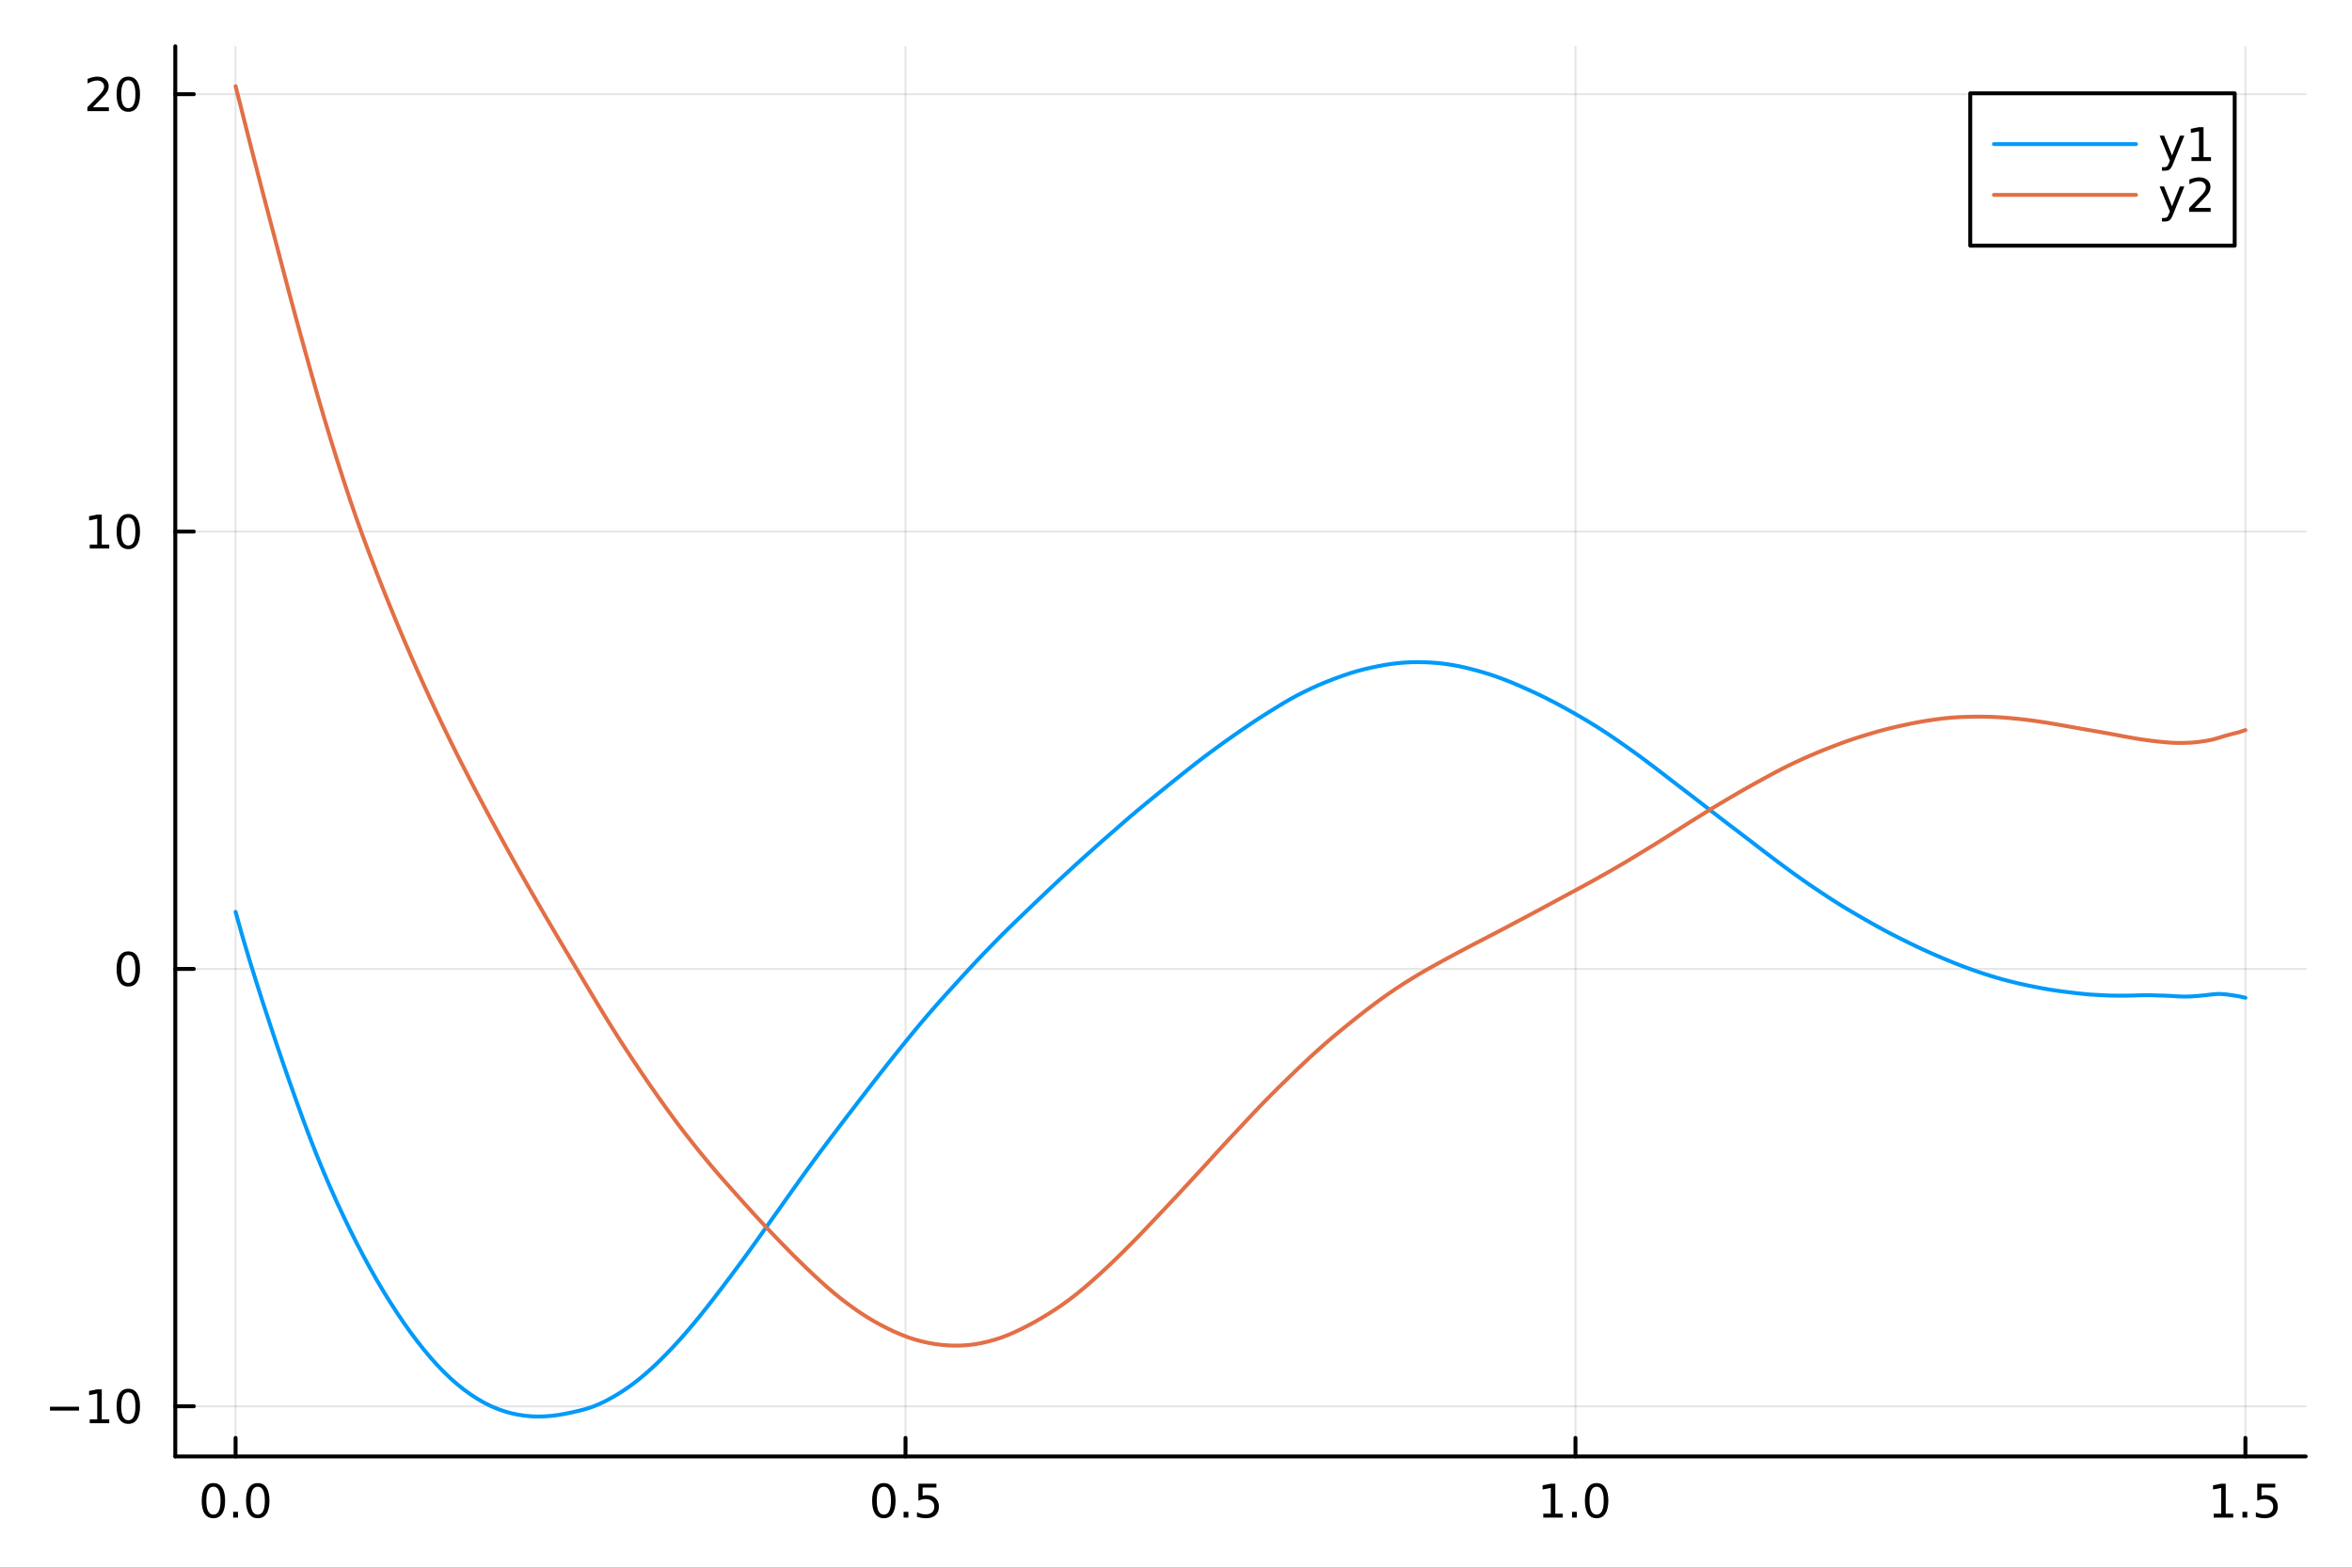 <?xml version="1.0" encoding="utf-8"?>
<svg xmlns="http://www.w3.org/2000/svg" xmlns:xlink="http://www.w3.org/1999/xlink" width="600" height="400" viewBox="0 0 2400 1600">
<rect x="0" y="0" width="2400" height="1600" fill="#333333" stroke="none"/>
<defs>
  <clipPath id="clip240">
    <rect x="0" y="0" width="2400" height="1600"/>
  </clipPath>
</defs>
<path clip-path="url(#clip240)" d="M0 1600 L2400 1600 L2400 0 L0 0  Z" fill="#ffffff" fill-rule="evenodd" fill-opacity="1"/>
<defs>
  <clipPath id="clip241">
    <rect x="480" y="0" width="1681" height="1600"/>
  </clipPath>
</defs>
<path clip-path="url(#clip240)" d="M178.867 1486.45 L2352.76 1486.45 L2352.76 47.244 L178.867 47.244  Z" fill="#ffffff" fill-rule="evenodd" fill-opacity="1"/>
<defs>
  <clipPath id="clip242">
    <rect x="178" y="47" width="2175" height="1440"/>
  </clipPath>
</defs>
<polyline clip-path="url(#clip242)" style="stroke:#000000; stroke-linecap:round; stroke-linejoin:round; stroke-width:2; stroke-opacity:0.1; fill:none" points="240.392,1486.45 240.392,47.244 "/>
<polyline clip-path="url(#clip242)" style="stroke:#000000; stroke-linecap:round; stroke-linejoin:round; stroke-width:2; stroke-opacity:0.1; fill:none" points="924.005,1486.45 924.005,47.244 "/>
<polyline clip-path="url(#clip242)" style="stroke:#000000; stroke-linecap:round; stroke-linejoin:round; stroke-width:2; stroke-opacity:0.1; fill:none" points="1607.62,1486.45 1607.62,47.244 "/>
<polyline clip-path="url(#clip242)" style="stroke:#000000; stroke-linecap:round; stroke-linejoin:round; stroke-width:2; stroke-opacity:0.1; fill:none" points="2291.23,1486.45 2291.23,47.244 "/>
<polyline clip-path="url(#clip242)" style="stroke:#000000; stroke-linecap:round; stroke-linejoin:round; stroke-width:2; stroke-opacity:0.1; fill:none" points="178.867,1435.27 2352.76,1435.27 "/>
<polyline clip-path="url(#clip242)" style="stroke:#000000; stroke-linecap:round; stroke-linejoin:round; stroke-width:2; stroke-opacity:0.1; fill:none" points="178.867,988.893 2352.76,988.893 "/>
<polyline clip-path="url(#clip242)" style="stroke:#000000; stroke-linecap:round; stroke-linejoin:round; stroke-width:2; stroke-opacity:0.1; fill:none" points="178.867,542.515 2352.76,542.515 "/>
<polyline clip-path="url(#clip242)" style="stroke:#000000; stroke-linecap:round; stroke-linejoin:round; stroke-width:2; stroke-opacity:0.1; fill:none" points="178.867,96.137 2352.76,96.137 "/>
<polyline clip-path="url(#clip240)" style="stroke:#000000; stroke-linecap:round; stroke-linejoin:round; stroke-width:4; stroke-opacity:1; fill:none" points="178.867,1486.45 2352.76,1486.45 "/>
<polyline clip-path="url(#clip240)" style="stroke:#000000; stroke-linecap:round; stroke-linejoin:round; stroke-width:4; stroke-opacity:1; fill:none" points="240.392,1486.45 240.392,1467.55 "/>
<polyline clip-path="url(#clip240)" style="stroke:#000000; stroke-linecap:round; stroke-linejoin:round; stroke-width:4; stroke-opacity:1; fill:none" points="924.005,1486.45 924.005,1467.55 "/>
<polyline clip-path="url(#clip240)" style="stroke:#000000; stroke-linecap:round; stroke-linejoin:round; stroke-width:4; stroke-opacity:1; fill:none" points="1607.62,1486.45 1607.62,1467.55 "/>
<polyline clip-path="url(#clip240)" style="stroke:#000000; stroke-linecap:round; stroke-linejoin:round; stroke-width:4; stroke-opacity:1; fill:none" points="2291.23,1486.45 2291.23,1467.55 "/>
<path clip-path="url(#clip240)" d="M217.776 1517.37 Q214.165 1517.37 212.336 1520.93 Q210.531 1524.47 210.531 1531.6 Q210.531 1538.71 212.336 1542.27 Q214.165 1545.82 217.776 1545.82 Q221.41 1545.82 223.216 1542.27 Q225.045 1538.71 225.045 1531.6 Q225.045 1524.47 223.216 1520.93 Q221.41 1517.37 217.776 1517.37 M217.776 1513.66 Q223.586 1513.66 226.642 1518.27 Q229.721 1522.85 229.721 1531.6 Q229.721 1540.33 226.642 1544.94 Q223.586 1549.52 217.776 1549.52 Q211.966 1549.52 208.887 1544.94 Q205.832 1540.33 205.832 1531.6 Q205.832 1522.85 208.887 1518.27 Q211.966 1513.66 217.776 1513.66 Z" fill="#000000" fill-rule="nonzero" fill-opacity="1" /><path clip-path="url(#clip240)" d="M237.938 1542.97 L242.822 1542.97 L242.822 1548.85 L237.938 1548.85 L237.938 1542.97 Z" fill="#000000" fill-rule="nonzero" fill-opacity="1" /><path clip-path="url(#clip240)" d="M263.007 1517.37 Q259.396 1517.37 257.568 1520.93 Q255.762 1524.47 255.762 1531.6 Q255.762 1538.71 257.568 1542.27 Q259.396 1545.82 263.007 1545.82 Q266.642 1545.82 268.447 1542.27 Q270.276 1538.71 270.276 1531.6 Q270.276 1524.47 268.447 1520.93 Q266.642 1517.37 263.007 1517.37 M263.007 1513.66 Q268.818 1513.66 271.873 1518.27 Q274.952 1522.85 274.952 1531.6 Q274.952 1540.33 271.873 1544.94 Q268.818 1549.52 263.007 1549.52 Q257.197 1549.52 254.119 1544.94 Q251.063 1540.33 251.063 1531.6 Q251.063 1522.85 254.119 1518.27 Q257.197 1513.66 263.007 1513.66 Z" fill="#000000" fill-rule="nonzero" fill-opacity="1" /><path clip-path="url(#clip240)" d="M901.887 1517.37 Q898.276 1517.37 896.447 1520.93 Q894.642 1524.47 894.642 1531.6 Q894.642 1538.71 896.447 1542.27 Q898.276 1545.82 901.887 1545.82 Q905.521 1545.82 907.327 1542.27 Q909.155 1538.71 909.155 1531.6 Q909.155 1524.47 907.327 1520.93 Q905.521 1517.37 901.887 1517.37 M901.887 1513.66 Q907.697 1513.66 910.753 1518.27 Q913.831 1522.85 913.831 1531.6 Q913.831 1540.33 910.753 1544.94 Q907.697 1549.52 901.887 1549.52 Q896.077 1549.52 892.998 1544.94 Q889.942 1540.33 889.942 1531.6 Q889.942 1522.85 892.998 1518.27 Q896.077 1513.66 901.887 1513.66 Z" fill="#000000" fill-rule="nonzero" fill-opacity="1" /><path clip-path="url(#clip240)" d="M922.049 1542.97 L926.933 1542.97 L926.933 1548.85 L922.049 1548.85 L922.049 1542.97 Z" fill="#000000" fill-rule="nonzero" fill-opacity="1" /><path clip-path="url(#clip240)" d="M937.164 1514.29 L955.521 1514.29 L955.521 1518.22 L941.447 1518.22 L941.447 1526.7 Q942.465 1526.35 943.484 1526.19 Q944.502 1526 945.521 1526 Q951.308 1526 954.687 1529.17 Q958.067 1532.34 958.067 1537.76 Q958.067 1543.34 954.595 1546.44 Q951.123 1549.52 944.803 1549.52 Q942.627 1549.52 940.359 1549.15 Q938.114 1548.78 935.706 1548.04 L935.706 1543.34 Q937.789 1544.47 940.012 1545.03 Q942.234 1545.58 944.711 1545.58 Q948.715 1545.58 951.053 1543.48 Q953.391 1541.37 953.391 1537.76 Q953.391 1534.15 951.053 1532.04 Q948.715 1529.94 944.711 1529.94 Q942.836 1529.94 940.961 1530.35 Q939.109 1530.77 937.164 1531.65 L937.164 1514.29 Z" fill="#000000" fill-rule="nonzero" fill-opacity="1" /><path clip-path="url(#clip240)" d="M1574.77 1544.91 L1582.41 1544.91 L1582.41 1518.55 L1574.1 1520.21 L1574.1 1515.95 L1582.36 1514.29 L1587.04 1514.29 L1587.04 1544.91 L1594.68 1544.91 L1594.68 1548.85 L1574.77 1548.85 L1574.77 1544.91 Z" fill="#000000" fill-rule="nonzero" fill-opacity="1" /><path clip-path="url(#clip240)" d="M1604.12 1542.97 L1609.01 1542.97 L1609.01 1548.85 L1604.12 1548.85 L1604.12 1542.97 Z" fill="#000000" fill-rule="nonzero" fill-opacity="1" /><path clip-path="url(#clip240)" d="M1629.19 1517.37 Q1625.58 1517.37 1623.75 1520.93 Q1621.95 1524.47 1621.95 1531.6 Q1621.95 1538.71 1623.75 1542.27 Q1625.58 1545.82 1629.19 1545.82 Q1632.83 1545.82 1634.63 1542.27 Q1636.46 1538.71 1636.46 1531.6 Q1636.46 1524.47 1634.63 1520.93 Q1632.83 1517.37 1629.19 1517.37 M1629.19 1513.66 Q1635 1513.66 1638.06 1518.27 Q1641.14 1522.85 1641.14 1531.6 Q1641.14 1540.33 1638.06 1544.94 Q1635 1549.52 1629.19 1549.52 Q1623.38 1549.52 1620.3 1544.94 Q1617.25 1540.33 1617.25 1531.6 Q1617.25 1522.85 1620.3 1518.27 Q1623.38 1513.66 1629.19 1513.66 Z" fill="#000000" fill-rule="nonzero" fill-opacity="1" /><path clip-path="url(#clip240)" d="M2258.88 1544.91 L2266.52 1544.91 L2266.52 1518.55 L2258.21 1520.21 L2258.21 1515.95 L2266.47 1514.29 L2271.15 1514.29 L2271.15 1544.91 L2278.79 1544.91 L2278.79 1548.85 L2258.88 1548.85 L2258.88 1544.91 Z" fill="#000000" fill-rule="nonzero" fill-opacity="1" /><path clip-path="url(#clip240)" d="M2288.23 1542.97 L2293.12 1542.97 L2293.12 1548.85 L2288.23 1548.85 L2288.23 1542.97 Z" fill="#000000" fill-rule="nonzero" fill-opacity="1" /><path clip-path="url(#clip240)" d="M2303.35 1514.29 L2321.71 1514.29 L2321.71 1518.22 L2307.63 1518.22 L2307.63 1526.7 Q2308.65 1526.35 2309.67 1526.19 Q2310.69 1526 2311.71 1526 Q2317.49 1526 2320.87 1529.17 Q2324.25 1532.34 2324.25 1537.76 Q2324.25 1543.34 2320.78 1546.44 Q2317.31 1549.52 2310.99 1549.52 Q2308.81 1549.52 2306.54 1549.15 Q2304.3 1548.78 2301.89 1548.04 L2301.89 1543.34 Q2303.97 1544.47 2306.2 1545.03 Q2308.42 1545.58 2310.89 1545.58 Q2314.9 1545.58 2317.24 1543.48 Q2319.58 1541.37 2319.58 1537.76 Q2319.58 1534.15 2317.24 1532.04 Q2314.9 1529.94 2310.89 1529.94 Q2309.02 1529.94 2307.15 1530.35 Q2305.29 1530.77 2303.35 1531.65 L2303.35 1514.29 Z" fill="#000000" fill-rule="nonzero" fill-opacity="1" /><polyline clip-path="url(#clip240)" style="stroke:#000000; stroke-linecap:round; stroke-linejoin:round; stroke-width:4; stroke-opacity:1; fill:none" points="178.867,1486.45 178.867,47.244 "/>
<polyline clip-path="url(#clip240)" style="stroke:#000000; stroke-linecap:round; stroke-linejoin:round; stroke-width:4; stroke-opacity:1; fill:none" points="178.867,1435.27 197.764,1435.27 "/>
<polyline clip-path="url(#clip240)" style="stroke:#000000; stroke-linecap:round; stroke-linejoin:round; stroke-width:4; stroke-opacity:1; fill:none" points="178.867,988.893 197.764,988.893 "/>
<polyline clip-path="url(#clip240)" style="stroke:#000000; stroke-linecap:round; stroke-linejoin:round; stroke-width:4; stroke-opacity:1; fill:none" points="178.867,542.515 197.764,542.515 "/>
<polyline clip-path="url(#clip240)" style="stroke:#000000; stroke-linecap:round; stroke-linejoin:round; stroke-width:4; stroke-opacity:1; fill:none" points="178.867,96.137 197.764,96.137 "/>
<path clip-path="url(#clip240)" d="M50.992 1435.72 L80.668 1435.72 L80.668 1439.66 L50.992 1439.66 L50.992 1435.72 Z" fill="#000000" fill-rule="nonzero" fill-opacity="1" /><path clip-path="url(#clip240)" d="M91.571 1448.62 L99.21 1448.62 L99.21 1422.25 L90.899 1423.92 L90.899 1419.66 L99.163 1417.99 L103.839 1417.99 L103.839 1448.62 L111.478 1448.62 L111.478 1452.55 L91.571 1452.55 L91.571 1448.62 Z" fill="#000000" fill-rule="nonzero" fill-opacity="1" /><path clip-path="url(#clip240)" d="M130.922 1421.07 Q127.311 1421.07 125.482 1424.64 Q123.677 1428.18 123.677 1435.31 Q123.677 1442.41 125.482 1445.98 Q127.311 1449.52 130.922 1449.52 Q134.556 1449.52 136.362 1445.98 Q138.191 1442.41 138.191 1435.31 Q138.191 1428.18 136.362 1424.64 Q134.556 1421.07 130.922 1421.07 M130.922 1417.37 Q136.732 1417.37 139.788 1421.97 Q142.867 1426.56 142.867 1435.31 Q142.867 1444.03 139.788 1448.64 Q136.732 1453.22 130.922 1453.22 Q125.112 1453.22 122.033 1448.64 Q118.978 1444.03 118.978 1435.31 Q118.978 1426.56 122.033 1421.97 Q125.112 1417.37 130.922 1417.37 Z" fill="#000000" fill-rule="nonzero" fill-opacity="1" /><path clip-path="url(#clip240)" d="M130.922 974.692 Q127.311 974.692 125.482 978.257 Q123.677 981.799 123.677 988.928 Q123.677 996.035 125.482 999.599 Q127.311 1003.14 130.922 1003.14 Q134.556 1003.14 136.362 999.599 Q138.191 996.035 138.191 988.928 Q138.191 981.799 136.362 978.257 Q134.556 974.692 130.922 974.692 M130.922 970.988 Q136.732 970.988 139.788 975.595 Q142.867 980.178 142.867 988.928 Q142.867 997.655 139.788 1002.26 Q136.732 1006.84 130.922 1006.84 Q125.112 1006.84 122.033 1002.26 Q118.978 997.655 118.978 988.928 Q118.978 980.178 122.033 975.595 Q125.112 970.988 130.922 970.988 Z" fill="#000000" fill-rule="nonzero" fill-opacity="1" /><path clip-path="url(#clip240)" d="M91.571 555.86 L99.21 555.86 L99.21 529.494 L90.899 531.161 L90.899 526.902 L99.163 525.235 L103.839 525.235 L103.839 555.86 L111.478 555.86 L111.478 559.795 L91.571 559.795 L91.571 555.86 Z" fill="#000000" fill-rule="nonzero" fill-opacity="1" /><path clip-path="url(#clip240)" d="M130.922 528.314 Q127.311 528.314 125.482 531.879 Q123.677 535.42 123.677 542.55 Q123.677 549.656 125.482 553.221 Q127.311 556.763 130.922 556.763 Q134.556 556.763 136.362 553.221 Q138.191 549.656 138.191 542.55 Q138.191 535.42 136.362 531.879 Q134.556 528.314 130.922 528.314 M130.922 524.61 Q136.732 524.61 139.788 529.217 Q142.867 533.8 142.867 542.55 Q142.867 551.277 139.788 555.883 Q136.732 560.466 130.922 560.466 Q125.112 560.466 122.033 555.883 Q118.978 551.277 118.978 542.55 Q118.978 533.8 122.033 529.217 Q125.112 524.61 130.922 524.61 Z" fill="#000000" fill-rule="nonzero" fill-opacity="1" /><path clip-path="url(#clip240)" d="M94.788 109.482 L111.108 109.482 L111.108 113.417 L89.163 113.417 L89.163 109.482 Q91.825 106.727 96.409 102.098 Q101.015 97.445 102.196 96.102 Q104.441 93.579 105.321 91.843 Q106.223 90.084 106.223 88.394 Q106.223 85.639 104.279 83.903 Q102.358 82.167 99.256 82.167 Q97.057 82.167 94.603 82.931 Q92.172 83.695 89.395 85.246 L89.395 80.524 Q92.219 79.389 94.672 78.811 Q97.126 78.232 99.163 78.232 Q104.534 78.232 107.728 80.917 Q110.922 83.602 110.922 88.093 Q110.922 90.223 110.112 92.144 Q109.325 94.042 107.219 96.635 Q106.64 97.306 103.538 100.523 Q100.436 103.718 94.788 109.482 Z" fill="#000000" fill-rule="nonzero" fill-opacity="1" /><path clip-path="url(#clip240)" d="M130.922 81.936 Q127.311 81.936 125.482 85.5 Q123.677 89.042 123.677 96.172 Q123.677 103.278 125.482 106.843 Q127.311 110.385 130.922 110.385 Q134.556 110.385 136.362 106.843 Q138.191 103.278 138.191 96.172 Q138.191 89.042 136.362 85.5 Q134.556 81.936 130.922 81.936 M130.922 78.232 Q136.732 78.232 139.788 82.838 Q142.867 87.422 142.867 96.172 Q142.867 104.898 139.788 109.505 Q136.732 114.088 130.922 114.088 Q125.112 114.088 122.033 109.505 Q118.978 104.898 118.978 96.172 Q118.978 87.422 122.033 82.838 Q125.112 78.232 130.922 78.232 Z" fill="#000000" fill-rule="nonzero" fill-opacity="1" /><polyline clip-path="url(#clip242)" style="stroke:#009af9; stroke-linecap:round; stroke-linejoin:round; stroke-width:4; stroke-opacity:1; fill:none" points="240.392,930.695 247.251,955.196 254.11,978.265 260.969,1000.4 267.828,1021.97 274.687,1042.88 281.546,1063.61 288.405,1083.81 295.264,1103.53 302.123,1122.87 308.982,1141.84 315.841,1160.16 322.7,1177.77 329.559,1194.47 336.418,1210.56 343.277,1225.94 350.136,1240.61 356.995,1254.82 363.854,1268.53 370.713,1281.61 377.572,1294.23 384.431,1306.41 391.29,1318 398.149,1329.07 405.008,1339.7 411.867,1349.89 418.726,1359.56 425.585,1368.71 432.444,1377.37 439.303,1385.55 446.162,1393.21 453.021,1400.33 459.88,1406.9 466.739,1412.92 473.598,1418.4 480.457,1423.34 487.316,1427.77 494.175,1431.7 501.034,1435.12 507.893,1438.02 514.752,1440.41 521.611,1442.35 528.47,1443.83 535.328,1444.87 542.188,1445.5 549.046,1445.72 555.905,1445.55 562.764,1445.02 569.623,1444.14 576.482,1442.96 583.341,1441.57 590.2,1439.99 597.059,1438.24 603.918,1436.06 610.777,1433.29 617.636,1430.05 624.495,1426.37 631.354,1422.31 638.213,1417.87 645.072,1413.03 651.931,1407.73 658.79,1401.99 665.649,1395.88 672.508,1389.38 679.367,1382.51 686.226,1375.36 693.085,1367.9 699.944,1360.13 706.803,1352.08 713.662,1343.76 720.521,1335.19 727.38,1326.43 734.239,1317.51 741.098,1308.45 747.957,1299.31 754.816,1290.08 761.675,1280.72 768.534,1271.24 775.393,1261.63 782.252,1251.97 789.111,1242.32 795.97,1232.66 802.829,1222.99 809.688,1213.32 816.547,1203.7 823.406,1194.15 830.265,1184.72 837.124,1175.43 843.983,1166.28 850.842,1157.21 857.701,1148.18 864.56,1139.18 871.419,1130.23 878.278,1121.3 885.137,1112.39 891.996,1103.53 898.855,1094.73 905.714,1086.03 912.573,1077.41 919.432,1068.86 926.291,1060.39 933.15,1052.03 940.009,1043.81 946.868,1035.74 953.727,1027.84 960.586,1020.1 967.445,1012.5 974.304,1004.94 981.163,997.419 988.022,989.962 994.881,982.606 1001.74,975.363 1008.6,968.22 1015.46,961.174 1022.32,954.25 1029.18,947.459 1036.04,940.795 1042.89,934.2 1049.75,927.62 1056.61,921.037 1063.47,914.511 1070.33,907.994 1077.19,901.528 1084.05,895.12 1090.91,888.765 1097.77,882.473 1104.62,876.278 1111.48,870.125 1118.34,863.97 1125.2,857.907 1132.06,851.923 1138.92,845.935 1145.78,839.955 1152.64,834.026 1159.5,828.19 1166.36,822.475 1173.21,816.842 1180.07,811.235 1186.93,805.657 1193.79,800.115 1200.65,794.584 1207.51,789.092 1214.37,783.663 1221.23,778.289 1228.09,773.021 1234.95,767.891 1241.8,762.847 1248.66,757.883 1255.52,753.014 1262.38,748.215 1269.24,743.484 1276.1,738.82 1282.96,734.278 1289.82,729.875 1296.68,725.562 1303.54,721.322 1310.39,717.175 1317.25,713.186 1324.11,709.476 1330.97,706.008 1337.83,702.697 1344.69,699.594 1351.55,696.686 1358.41,693.96 1365.27,691.386 1372.13,688.937 1378.98,686.673 1385.84,684.654 1392.7,682.878 1399.56,681.293 1406.42,679.876 1413.28,678.599 1420.14,677.558 1427,676.759 1433.86,676.175 1440.72,675.848 1447.57,675.778 1454.43,675.919 1461.29,676.255 1468.15,676.807 1475.01,677.623 1481.87,678.666 1488.73,679.94 1495.59,681.464 1502.45,683.184 1509.31,685.044 1516.16,687.043 1523.02,689.235 1529.88,691.648 1536.74,694.232 1543.6,696.989 1550.46,699.923 1557.32,702.958 1564.18,706.069 1571.04,709.289 1577.9,712.683 1584.75,716.191 1591.61,719.799 1598.47,723.546 1605.33,727.399 1612.19,731.352 1619.05,735.397 1625.91,739.575 1632.77,743.881 1639.63,748.339 1646.49,752.987 1653.34,757.741 1660.2,762.535 1667.06,767.403 1673.92,772.403 1680.78,777.515 1687.64,782.691 1694.5,787.923 1701.36,793.203 1708.22,798.498 1715.08,803.755 1721.93,808.997 1728.79,814.275 1735.65,819.571 1742.51,824.872 1749.37,830.175 1756.23,835.49 1763.09,840.755 1769.95,845.958 1776.81,851.175 1783.67,856.408 1790.52,861.665 1797.38,866.937 1804.24,872.183 1811.1,877.358 1817.96,882.482 1824.82,887.546 1831.68,892.495 1838.54,897.395 1845.4,902.193 1852.26,906.833 1859.11,911.428 1865.97,915.948 1872.83,920.353 1879.69,924.645 1886.55,928.807 1893.41,932.847 1900.27,936.817 1907.13,940.733 1913.99,944.611 1920.85,948.396 1927.7,952.068 1934.56,955.591 1941.42,959.024 1948.28,962.428 1955.14,965.749 1962,968.973 1968.86,972.091 1975.72,975.11 1982.58,978.037 1989.44,980.887 1996.29,983.662 2003.15,986.32 2010.01,988.852 2016.87,991.285 2023.73,993.606 2030.59,995.803 2037.45,997.876 2044.31,999.805 2051.17,1001.6 2058.02,1003.28 2064.88,1004.85 2071.74,1006.3 2078.6,1007.66 2085.46,1008.94 2092.32,1010.12 2099.18,1011.16 2106.04,1012.09 2112.9,1012.96 2119.76,1013.75 2126.61,1014.48 2133.47,1015.07 2140.33,1015.46 2147.19,1015.83 2154.05,1016.08 2160.91,1016.16 2167.77,1016.17 2174.63,1016.08 2181.49,1015.87 2188.35,1015.7 2195.2,1015.76 2202.06,1016 2208.92,1016.15 2215.78,1016.48 2222.64,1016.92 2229.5,1017.12 2236.36,1016.94 2243.22,1016.41 2250.08,1015.75 2256.94,1014.93 2263.79,1014.38 2270.65,1014.74 2277.51,1015.7 2284.37,1016.78 2291.23,1018.33 "/>
<polyline clip-path="url(#clip242)" style="stroke:#e26f46; stroke-linecap:round; stroke-linejoin:round; stroke-width:4; stroke-opacity:1; fill:none" points="240.392,87.976 247.251,115.024 254.11,142.144 260.969,168.824 267.828,195.306 274.687,221.432 281.546,247.425 288.405,273.564 295.264,299.572 302.123,324.957 308.982,349.857 315.841,374.604 322.7,398.889 329.559,422.478 336.418,445.209 343.277,467.285 350.136,488.806 356.995,509.596 363.854,529.488 370.713,548.507 377.572,566.835 384.431,584.688 391.29,602.128 398.149,619.172 405.008,635.852 411.867,652.138 418.726,668.055 425.585,683.654 432.444,698.914 439.303,713.847 446.162,728.475 453.021,742.797 459.88,756.842 466.739,770.618 473.598,784.143 480.457,797.439 487.316,810.538 494.175,823.464 501.034,836.238 507.893,848.877 514.752,861.407 521.611,873.83 528.47,886.076 535.328,898.178 542.188,910.197 549.046,922.114 555.905,933.955 562.764,945.69 569.623,957.327 576.482,968.901 583.341,980.415 590.2,991.912 597.059,1003.42 603.918,1014.91 610.777,1026.32 617.636,1037.59 624.495,1048.69 631.354,1059.55 638.213,1070.17 645.072,1080.6 651.931,1090.86 658.79,1100.97 665.649,1110.91 672.508,1120.7 679.367,1130.32 686.226,1139.76 693.085,1148.97 699.944,1157.91 706.803,1166.65 713.662,1175.22 720.521,1183.58 727.38,1191.77 734.239,1199.8 741.098,1207.61 747.957,1215.3 754.816,1222.96 761.675,1230.59 768.534,1238.16 775.393,1245.6 782.252,1252.93 789.111,1260.16 795.97,1267.28 802.829,1274.31 809.688,1281.23 816.547,1288 823.406,1294.66 830.265,1301.17 837.124,1307.52 843.983,1313.66 850.842,1319.5 857.701,1325.1 864.56,1330.37 871.419,1335.34 878.278,1340.07 885.137,1344.51 891.996,1348.57 898.855,1352.34 905.714,1355.86 912.573,1359.12 919.432,1362.08 926.291,1364.73 933.15,1367.03 940.009,1368.9 946.868,1370.46 953.727,1371.69 960.586,1372.57 967.445,1373.13 974.304,1373.36 981.163,1373.25 988.022,1372.79 994.881,1371.94 1001.74,1370.7 1008.6,1369.1 1015.46,1367.2 1022.32,1364.93 1029.18,1362.27 1036.04,1359.27 1042.89,1356 1049.75,1352.5 1056.61,1348.77 1063.47,1344.79 1070.33,1340.62 1077.19,1336.23 1084.05,1331.58 1090.91,1326.59 1097.77,1321.3 1104.62,1315.71 1111.48,1309.87 1118.34,1303.81 1125.2,1297.56 1132.06,1291.18 1138.92,1284.61 1145.78,1277.87 1152.64,1271.02 1159.5,1264.04 1166.36,1256.95 1173.21,1249.75 1180.07,1242.51 1186.93,1235.3 1193.79,1228.03 1200.65,1220.71 1207.51,1213.33 1214.37,1205.92 1221.23,1198.49 1228.09,1191.05 1234.95,1183.54 1241.8,1175.98 1248.66,1168.5 1255.52,1161.15 1262.38,1153.82 1269.24,1146.49 1276.1,1139.18 1282.96,1131.91 1289.82,1124.78 1296.68,1117.8 1303.54,1110.98 1310.39,1104.27 1317.25,1097.62 1324.11,1091 1330.97,1084.44 1337.83,1078.05 1344.69,1071.83 1351.55,1065.73 1358.41,1059.81 1365.27,1054.06 1372.13,1048.44 1378.98,1042.87 1385.84,1037.4 1392.7,1032.03 1399.56,1026.79 1406.42,1021.69 1413.28,1016.72 1420.14,1011.96 1427,1007.37 1433.86,1002.94 1440.72,998.681 1447.57,994.532 1454.43,990.498 1461.29,986.627 1468.15,982.837 1475.01,979.068 1481.87,975.365 1488.73,971.698 1495.59,968.049 1502.45,964.426 1509.31,960.886 1516.16,957.349 1523.02,953.772 1529.88,950.192 1536.74,946.606 1543.6,942.97 1550.46,939.322 1557.32,935.693 1564.18,932.04 1571.04,928.362 1577.9,924.665 1584.75,920.963 1591.61,917.273 1598.47,913.578 1605.33,909.873 1612.19,906.19 1619.05,902.472 1625.91,898.678 1632.77,894.825 1639.63,890.947 1646.49,887.019 1653.34,883.034 1660.2,878.993 1667.06,874.851 1673.92,870.662 1680.78,866.502 1687.64,862.277 1694.5,858.01 1701.36,853.72 1708.22,849.352 1715.08,844.987 1721.93,840.65 1728.79,836.37 1735.65,832.119 1742.51,827.842 1749.37,823.611 1756.23,819.5 1763.09,815.46 1769.95,811.443 1776.81,807.445 1783.67,803.529 1790.52,799.717 1797.38,795.938 1804.24,792.193 1811.1,788.514 1817.96,784.917 1824.82,781.449 1831.68,778.154 1838.54,774.989 1845.4,771.953 1852.26,769.014 1859.11,766.168 1865.97,763.439 1872.83,760.813 1879.69,758.229 1886.55,755.745 1893.41,753.469 1900.27,751.299 1907.13,749.19 1913.99,747.181 1920.85,745.286 1927.7,743.507 1934.56,741.886 1941.42,740.347 1948.28,738.858 1955.14,737.485 1962,736.265 1968.86,735.159 1975.72,734.158 1982.58,733.282 1989.44,732.587 1996.29,732.072 2003.15,731.736 2010.01,731.55 2016.87,731.455 2023.73,731.468 2030.59,731.613 2037.45,731.903 2044.31,732.345 2051.17,732.9 2058.02,733.544 2064.88,734.288 2071.74,735.141 2078.6,736.084 2085.46,737.112 2092.32,738.22 2099.18,739.382 2106.04,740.591 2112.9,741.826 2119.76,743.048 2126.61,744.255 2133.47,745.436 2140.33,746.623 2147.19,747.844 2154.05,749.068 2160.91,750.366 2167.77,751.671 2174.63,752.872 2181.49,754.049 2188.35,755.096 2195.2,756.016 2202.06,756.839 2208.92,757.482 2215.78,758.042 2222.64,758.271 2229.5,758.193 2236.36,757.964 2243.22,757.233 2250.08,756.286 2256.94,754.989 2263.79,753.109 2270.65,750.944 2277.51,749.124 2284.37,747.394 2291.23,745.132 "/>
<path clip-path="url(#clip240)" d="M2010.47 250.738 L2280.29 250.738 L2280.29 95.218 L2010.47 95.218  Z" fill="#ffffff" fill-rule="evenodd" fill-opacity="1"/>
<polyline clip-path="url(#clip240)" style="stroke:#000000; stroke-linecap:round; stroke-linejoin:round; stroke-width:4; stroke-opacity:1; fill:none" points="2010.47,250.738 2280.29,250.738 2280.29,95.218 2010.47,95.218 2010.47,250.738 "/>
<polyline clip-path="url(#clip240)" style="stroke:#009af9; stroke-linecap:round; stroke-linejoin:round; stroke-width:4; stroke-opacity:1; fill:none" points="2034.63,147.058 2179.55,147.058 "/>
<path clip-path="url(#clip240)" d="M2217.55 166.745 Q2215.75 171.375 2214.03 172.787 Q2212.32 174.199 2209.45 174.199 L2206.05 174.199 L2206.05 170.634 L2208.55 170.634 Q2210.31 170.634 2211.28 169.8 Q2212.25 168.967 2213.43 165.865 L2214.19 163.921 L2203.71 138.412 L2208.22 138.412 L2216.32 158.689 L2224.43 138.412 L2228.94 138.412 L2217.55 166.745 Z" fill="#000000" fill-rule="nonzero" fill-opacity="1" /><path clip-path="url(#clip240)" d="M2236.23 160.402 L2243.87 160.402 L2243.87 134.037 L2235.56 135.703 L2235.56 131.444 L2243.82 129.778 L2248.5 129.778 L2248.5 160.402 L2256.14 160.402 L2256.14 164.338 L2236.23 164.338 L2236.23 160.402 Z" fill="#000000" fill-rule="nonzero" fill-opacity="1" /><polyline clip-path="url(#clip240)" style="stroke:#e26f46; stroke-linecap:round; stroke-linejoin:round; stroke-width:4; stroke-opacity:1; fill:none" points="2034.63,198.898 2179.55,198.898 "/>
<path clip-path="url(#clip240)" d="M2217.55 218.585 Q2215.75 223.215 2214.03 224.627 Q2212.32 226.039 2209.45 226.039 L2206.05 226.039 L2206.05 222.474 L2208.55 222.474 Q2210.31 222.474 2211.28 221.64 Q2212.25 220.807 2213.43 217.705 L2214.19 215.761 L2203.71 190.252 L2208.22 190.252 L2216.32 210.529 L2224.43 190.252 L2228.94 190.252 L2217.55 218.585 Z" fill="#000000" fill-rule="nonzero" fill-opacity="1" /><path clip-path="url(#clip240)" d="M2239.45 212.242 L2255.77 212.242 L2255.77 216.178 L2233.82 216.178 L2233.82 212.242 Q2236.49 209.488 2241.07 204.858 Q2245.68 200.205 2246.86 198.863 Q2249.1 196.34 2249.98 194.604 Q2250.88 192.844 2250.88 191.155 Q2250.88 188.4 2248.94 186.664 Q2247.02 184.928 2243.92 184.928 Q2241.72 184.928 2239.26 185.692 Q2236.83 186.455 2234.06 188.006 L2234.06 183.284 Q2236.88 182.15 2239.33 181.571 Q2241.79 180.993 2243.82 180.993 Q2249.19 180.993 2252.39 183.678 Q2255.58 186.363 2255.58 190.854 Q2255.58 192.983 2254.77 194.905 Q2253.99 196.803 2251.88 199.395 Q2251.3 200.067 2248.2 203.284 Q2245.1 206.479 2239.45 212.242 Z" fill="#000000" fill-rule="nonzero" fill-opacity="1" /></svg>
